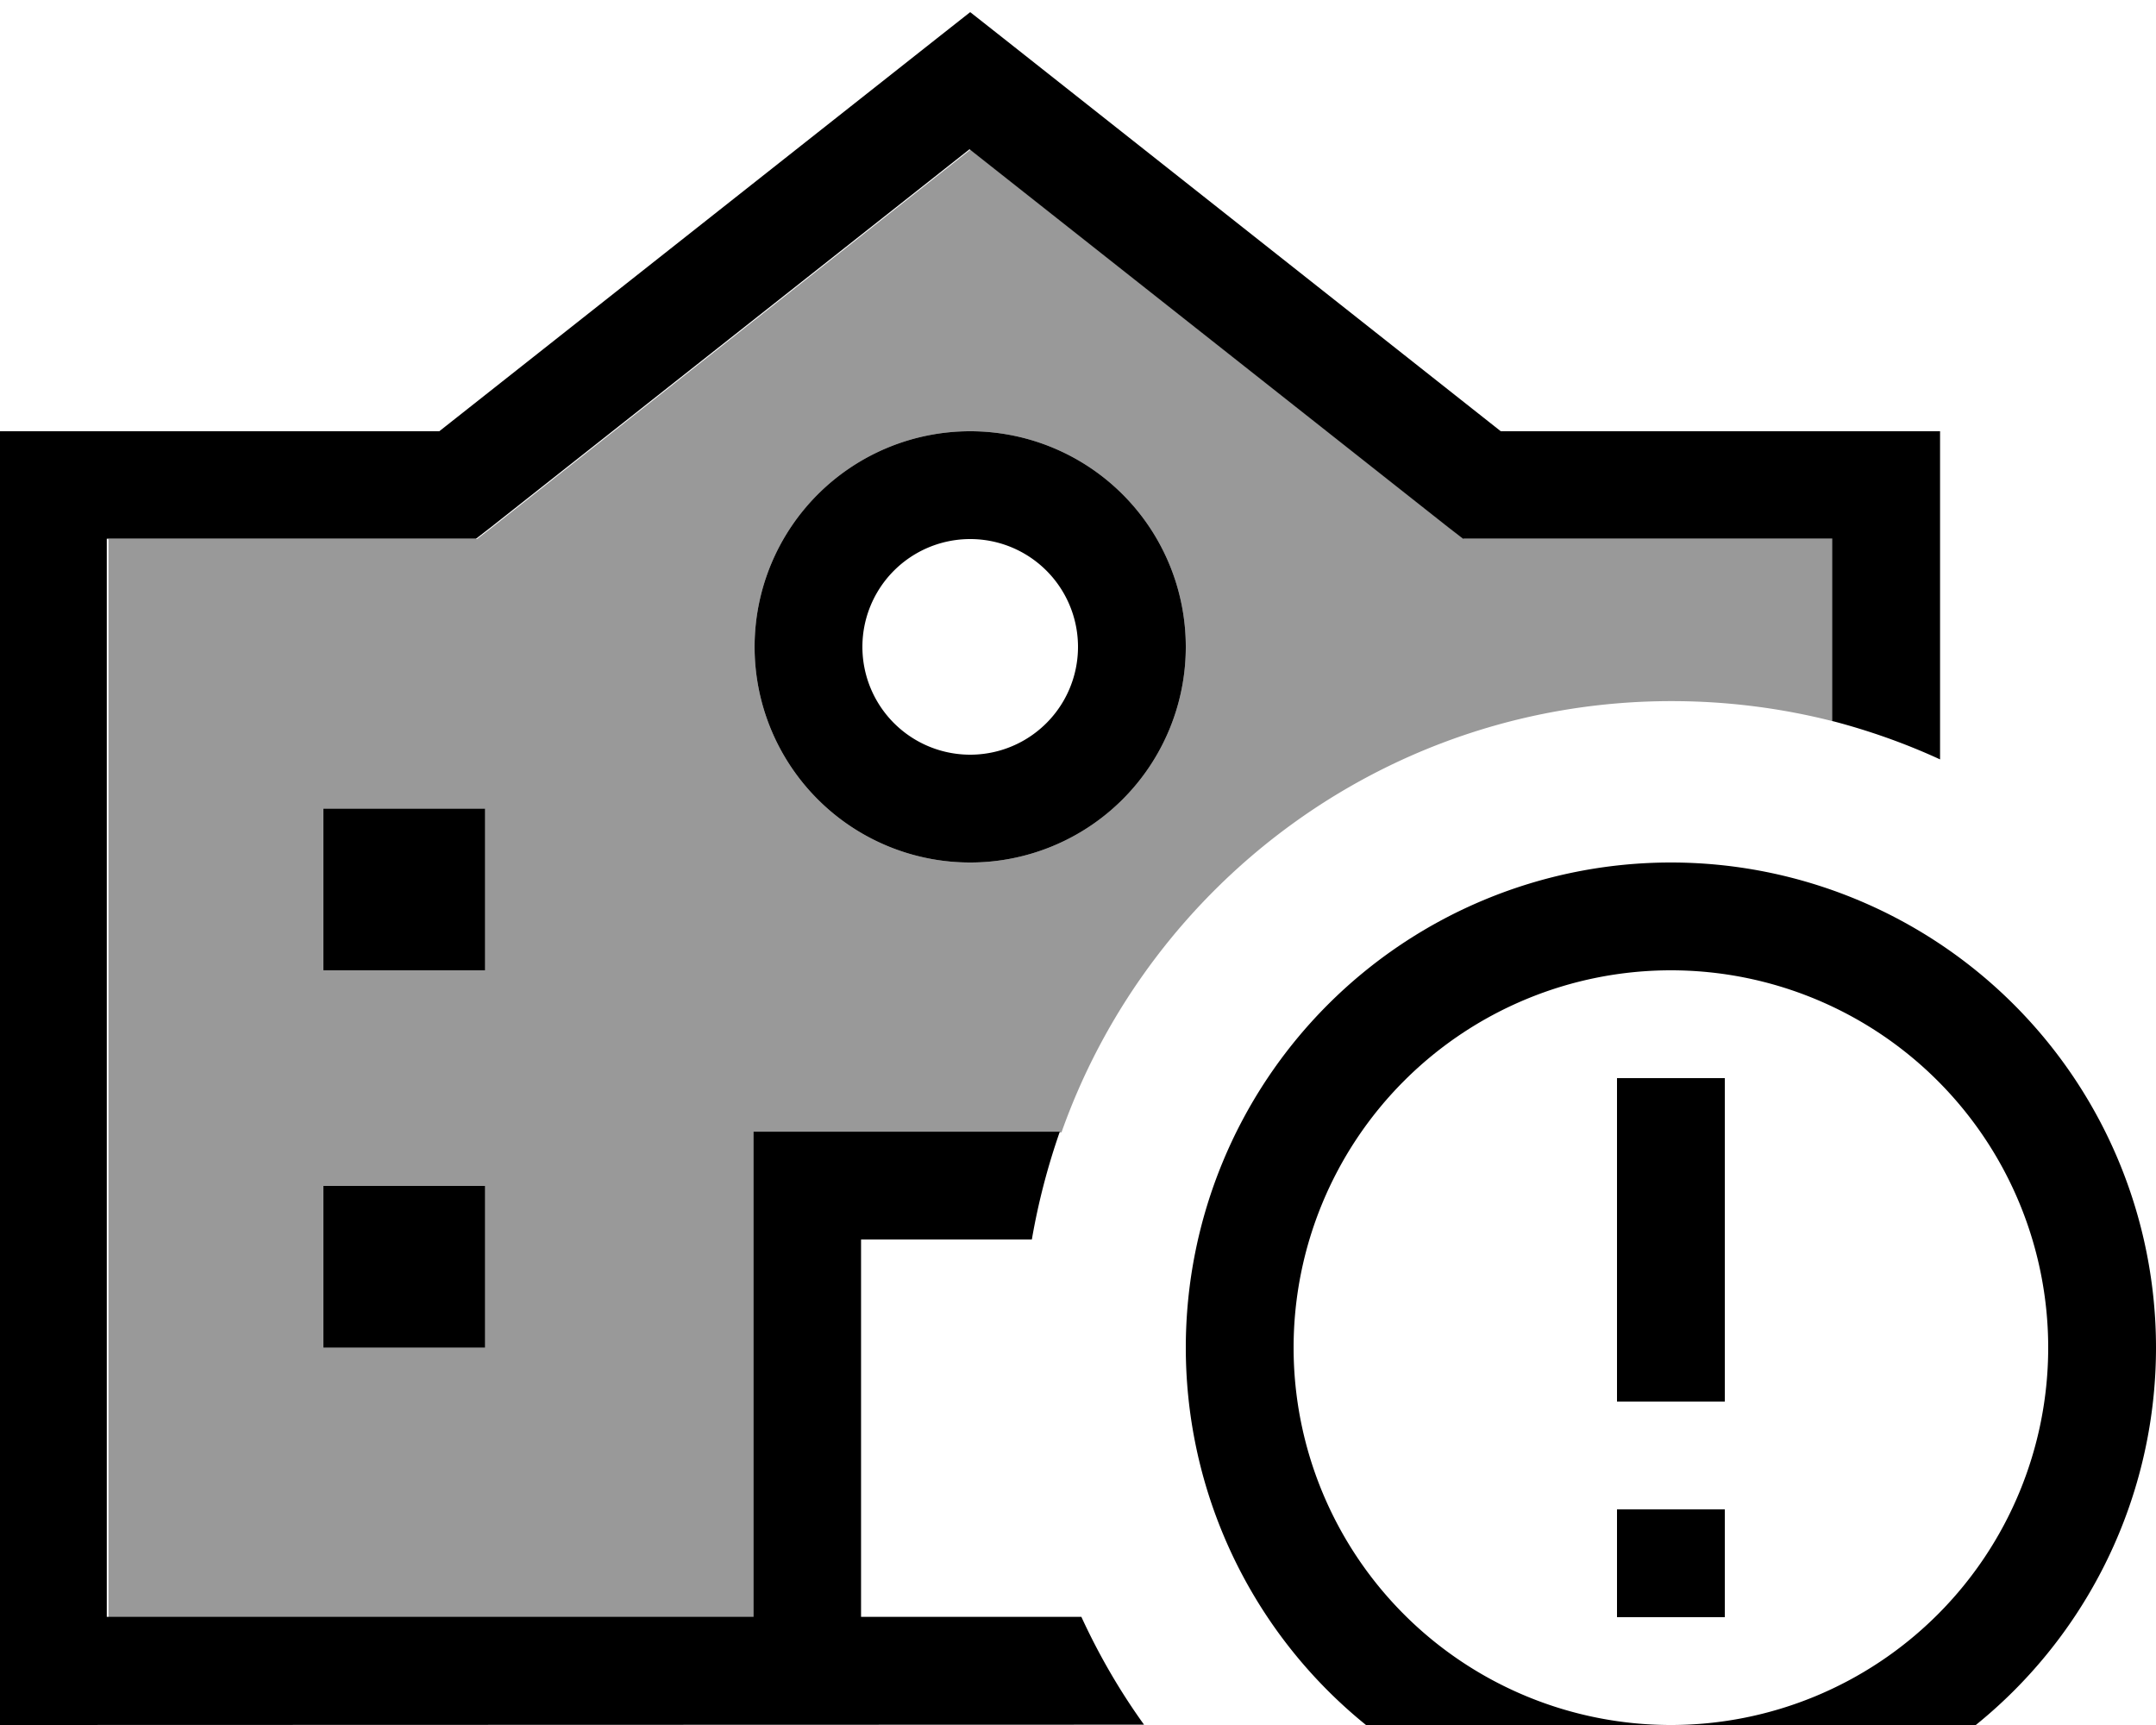 <svg xmlns="http://www.w3.org/2000/svg" viewBox="0 0 640 512"><!--! Font Awesome Pro 7.0.1 by @fontawesome - https://fontawesome.com License - https://fontawesome.com/license (Commercial License) Copyright 2025 Fonticons, Inc. --><path style="fill:currentColor;opacity:.4" d="M32 160l109.6 0 4.4-3.4 142.1-112.2 142.1 112.2 4.4 3.4 109.6 0 0 54.1c-15.3-3.9-31.4-6-48-6-83.6 0-154.7 53.4-181.1 128l-90.9 0 0 144-192 0 0-320zm64 80l0 48 48 0 0-48-48 0zm0 112l0 48 48 0 0-48-48 0zM224 192a64 64 0 1 0 128 0 64 64 0 1 0 -128 0z"/><path style="fill:currentColor;opacity:1" d="M288 3.6l9.9 7.8 147.6 116.6 130.4 0 0 97.4c-10.2-4.7-20.9-8.5-32-11.4l0-54.1-109.6 0-4.4-3.4-142.1-112.2-142.1 112.2-4.4 3.4-109.6 0 0 320 192 0 0-144 90.9 0c-3.6 10.3-6.4 21-8.3 32l-50.7 0 0 112 64 0 0 0 1.4 0c5.2 11.3 11.4 22 18.6 32L0 512 0 128 130.4 128 278.1 11.4 288 3.6zM144 400l-48 0 0-48 48 0 0 48zM96 288l0-48 48 0 0 48-48 0zm192-64a32 32 0 1 0 0-64 32 32 0 1 0 0 64zm0-96a64 64 0 1 1 0 128 64 64 0 1 1 0-128zM608 400a112 112 0 1 0 -224 0 112 112 0 1 0 224 0zm-256 0a144 144 0 1 1 288 0 144 144 0 1 1 -288 0zm160 80l-32 0 0-32 32 0 0 32zm0-160l0 96-32 0 0-96 32 0z"/></svg>